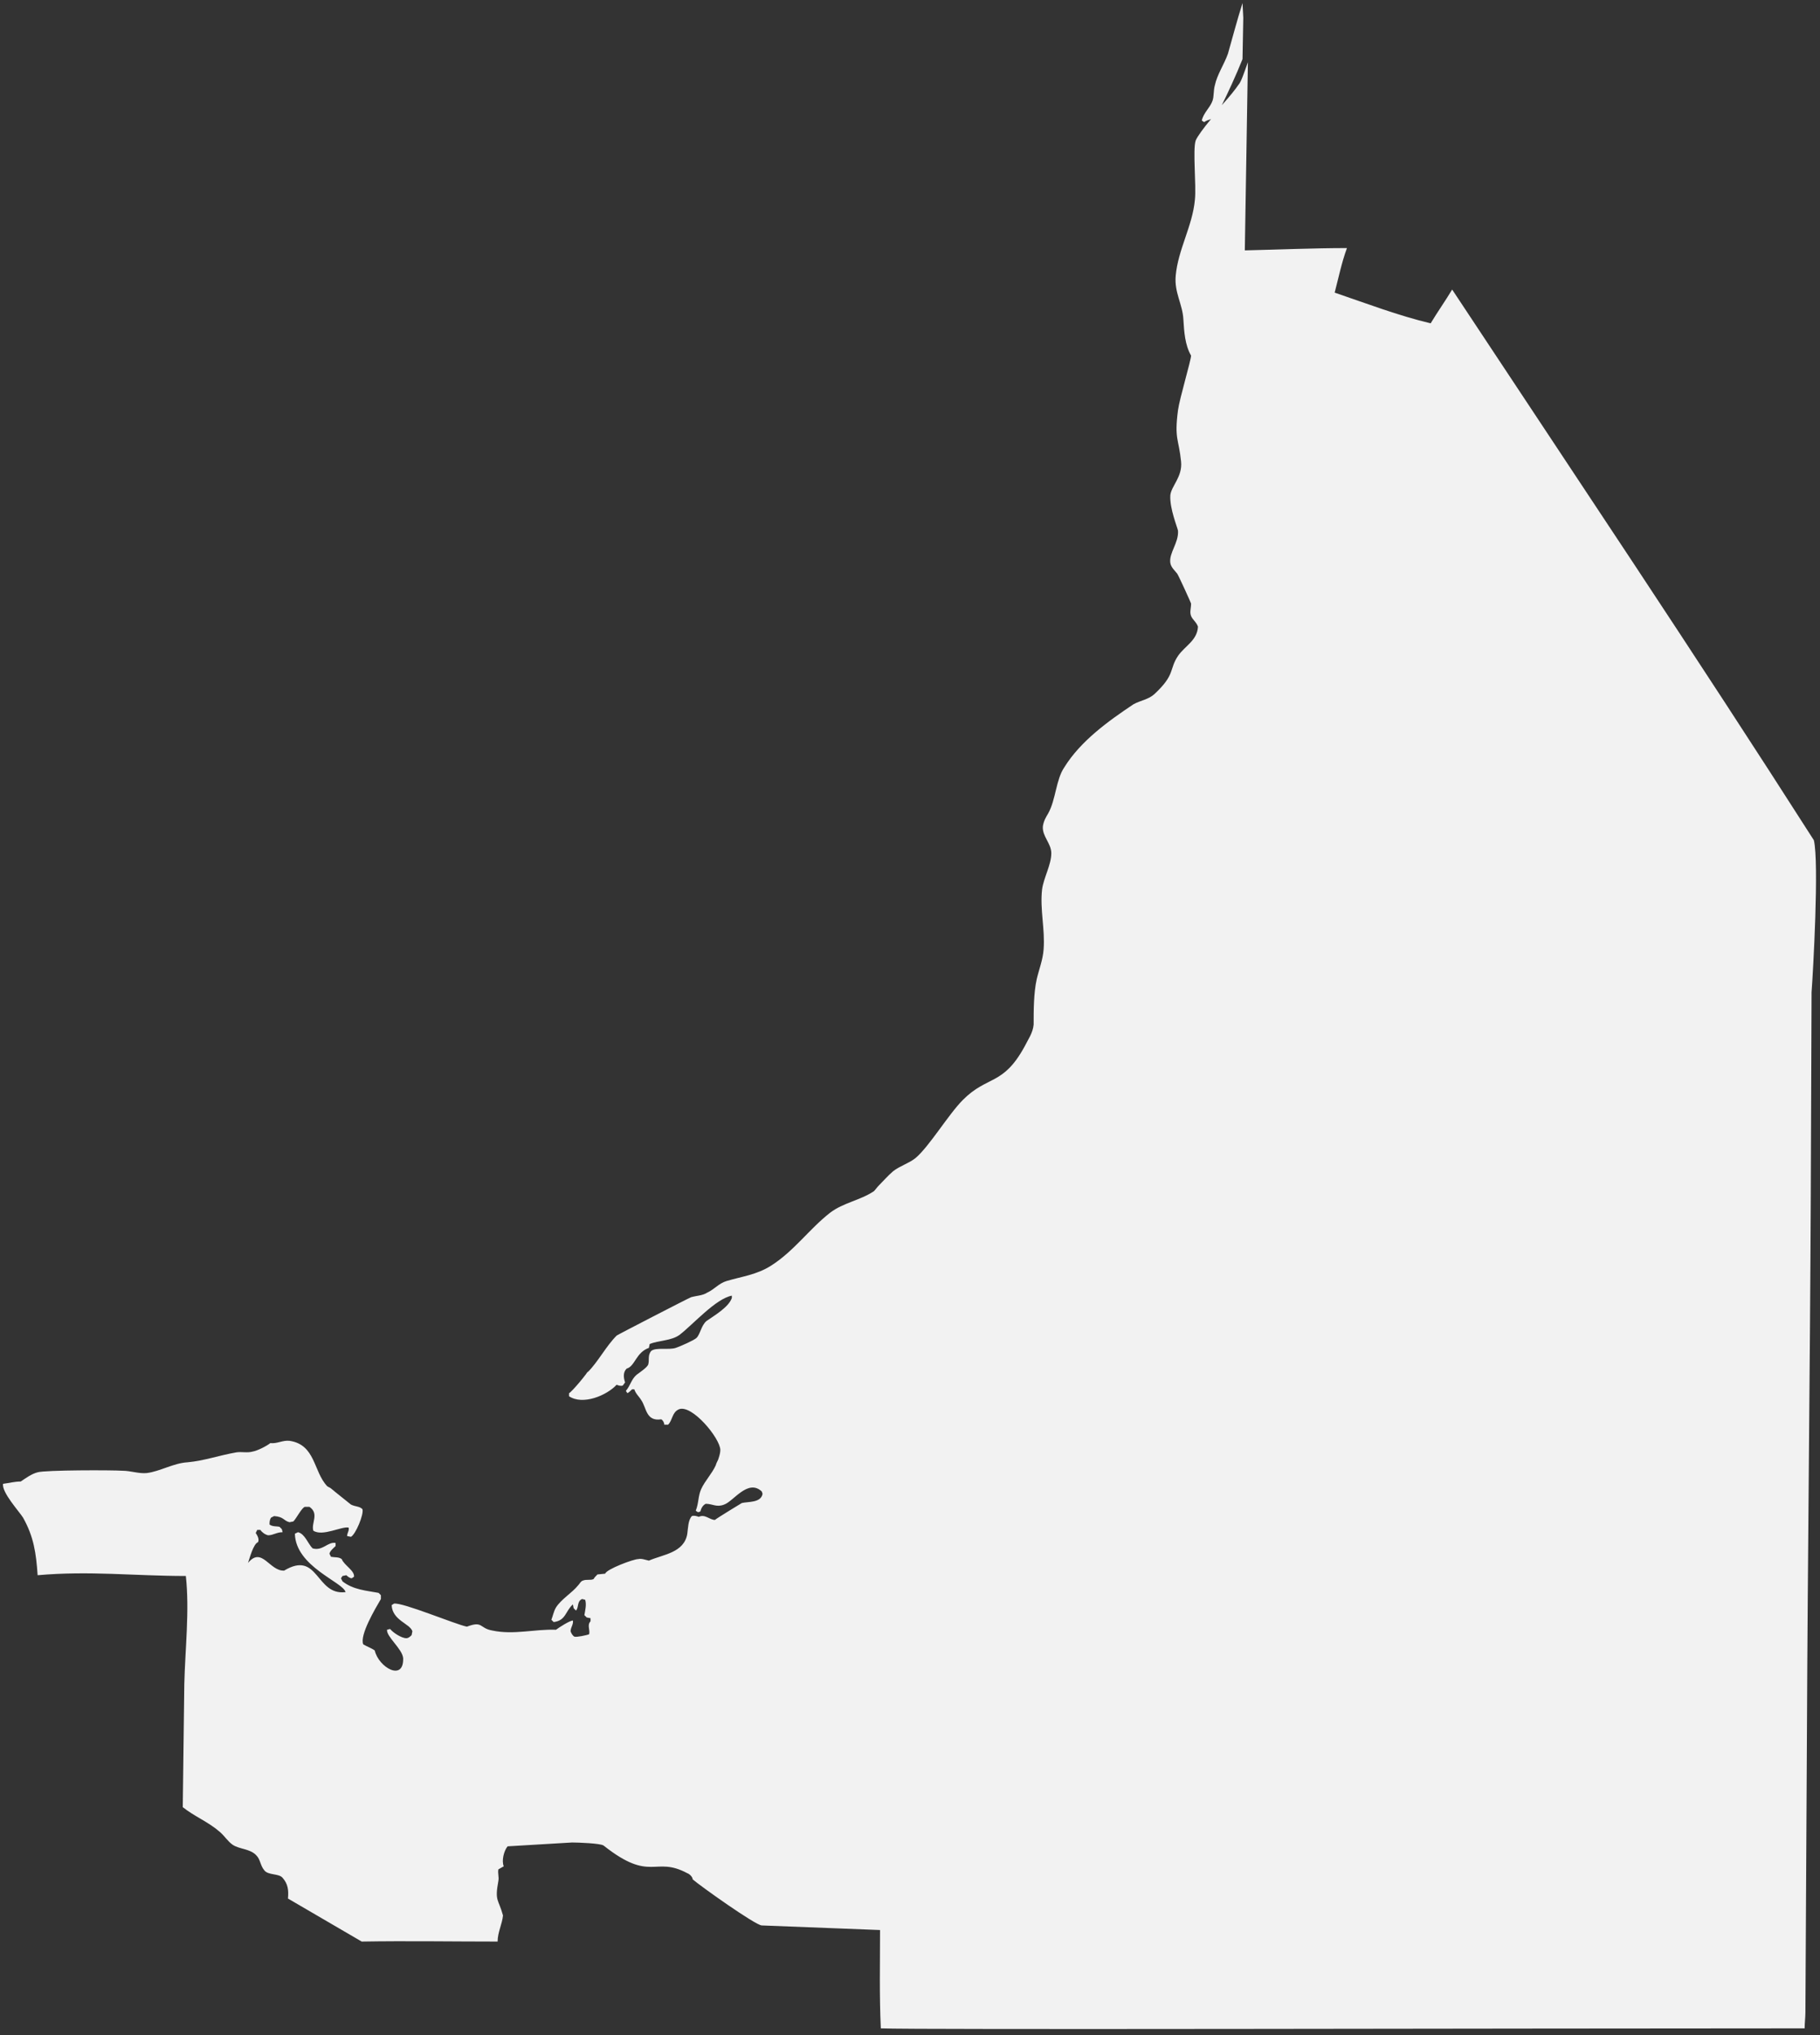 <?xml version="1.0" encoding="UTF-8" standalone="no"?>
<svg width="237px" height="265px" viewBox="0 0 237 265" version="1.1" xmlns="http://www.w3.org/2000/svg" xmlns:xlink="http://www.w3.org/1999/xlink" xmlns:sketch="http://www.bohemiancoding.com/sketch/ns">
    <rect x="0" y="0" width="237" height="265" fill="#333333" stroke="none"/>
    <!-- Generator: Sketch 3.4.4 (17249) - http://www.bohemiancoding.com/sketch -->
    <title>svg--id--Campeche--CM_2_</title>
    <desc>Created with Sketch.</desc>
    <defs></defs>
    <g id="Page-1" stroke="none" stroke-width="1" fill="none" fill-rule="evenodd" sketch:type="MSPage">
        <g id="mexico-no-stroke" sketch:type="MSLayerGroup" transform="translate(-5972, -4922)" fill="#F2F2F2">
            <g id="Layer_2" sketch:type="MSShapeGroup">
                <path d="M6208.2,5031.4 L6208.2,5031.4 C6192.8,5007.3 6176.9,4983.6 6161.1,4959.7 C6160.2,4961.2 6159.2,4962.6 6158.3,4964.1 C6154.1,4963.1 6149.9,4961.5 6145.8,4960.1 C6146.3,4958.2 6146.7,4956.2 6147.4,4954.3 C6143,4954.3 6138.6,4954.5 6134.1,4954.6 L6134.5,4930.1 C6134,4931.5 6133.6,4932.7 6133.3,4933 C6132.9,4933.6 6132.1,4934.6 6131.1,4935.7 C6131.9,4934.1 6133,4931.7 6133.8,4929.7 L6133.9,4924.3 L6133.8,4922.4 C6133.1,4924.6 6132.5,4926.9 6131.9,4929 C6131.4,4930.4 6130.5,4931.7 6130.2,4933.1 C6130,4933.8 6130.1,4934.5 6129.9,4935.1 C6129.6,4936 6128.7,4936.7 6128.5,4937.7 L6128.8,4937.9 C6129.1,4937.7 6129.4,4937.6 6129.7,4937.5 C6128.7,4938.7 6127.9,4939.8 6127.7,4940.3 C6127.3,4941.5 6127.8,4946.2 6127.6,4948 C6127.3,4951.4 6125.4,4954.5 6125.1,4957.9 C6124.9,4960.1 6126,4961.6 6126.1,4963.6 C6126.2,4965.2 6126.3,4966.9 6127.1,4968.3 C6127.1,4968.9 6125.6,4973.9 6125.4,4975.4 C6124.9,4979.2 6125.5,4979.1 6125.8,4982.1 C6126,4984.1 6124.5,4985.3 6124.4,4986.5 C6124.3,4988.2 6125.3,4990.6 6125.4,4991.1 C6125.5,4992.7 6124.2,4994 6124.4,4995.3 C6124.5,4995.9 6125,4996.3 6125.3,4996.7 C6125.5,4997 6127.1,5000.5 6127.1,5000.6 C6127.1,5001.2 6126.9,5001.7 6127.1,5002.2 C6127.3,5002.7 6127.8,5003 6128,5003.6 C6127.9,5005.4 6126.3,5006.1 6125.4,5007.4 C6124.2,5009.2 6125.1,5009.8 6122.3,5012.4 C6121.5,5013.1 6120.5,5013.2 6119.6,5013.7 C6116.3,5015.9 6112.7,5018.5 6110.6,5021.9 C6109.5,5023.5 6109.5,5026.1 6108.5,5027.9 C6108.2,5028.4 6107.9,5028.9 6107.8,5029.6 C6107.7,5030.9 6108.9,5031.8 6108.9,5033.1 C6108.9,5034.6 6107.9,5036.3 6107.7,5037.8 C6107.4,5040.4 6108.1,5043 6107.9,5045.6 C6107.8,5047 6107.3,5048.2 6107,5049.5 C6106.6,5051.3 6106.6,5053.6 6106.6,5055.4 C6106.5,5056.5 6105.9,5057.3 6105.4,5058.3 C6102.6,5063.4 6100.6,5062 6097.4,5065.2 C6095.5,5067.1 6093,5071.3 6091.2,5072.8 C6090.3,5073.5 6089.2,5073.8 6088.3,5074.5 C6087.6,5075.1 6087,5075.8 6086.4,5076.4 C6086.2,5076.6 6086,5076.9 6085.8,5077.1 C6084,5078.3 6081.8,5078.6 6080.1,5079.9 C6077.4,5082 6075.4,5084.9 6072.4,5086.8 C6070.5,5088 6068.6,5088.2 6066.6,5088.8 C6065.6,5089.1 6065,5089.9 6064.1,5090.3 C6063.5,5090.7 6062.7,5090.7 6062,5090.9 C6061.7,5091 6052.4,5095.8 6052.3,5095.9 C6050.9,5097.3 6049.9,5099.3 6048.5,5100.7 L6048.7,5100.3 C6048.6,5100.7 6046.4,5103.3 6046.1,5103.4 L6046.1,5103.8 C6047.9,5105 6051,5103.7 6052.3,5102.3 C6052.5,5102.4 6052.9,5102.5 6053.1,5102.4 L6053.4,5102 C6053.2,5101.4 6053.1,5100.7 6053.6,5100.2 C6054.7,5099.9 6054.8,5098.1 6056.5,5097.5 L6056.6,5097 C6057.8,5096.5 6059.4,5096.6 6060.5,5095.8 C6062.3,5094.4 6065.2,5091.1 6067.3,5090.7 L6067.3,5091 C6066.9,5092.2 6065,5093.3 6064,5094 C6063.3,5094.6 6063.2,5095.7 6062.7,5096.2 C6062.4,5096.5 6060.6,5097.3 6060,5097.5 C6059.1,5097.8 6057.4,5097.4 6056.8,5097.9 C6056.3,5098.5 6056.6,5099.1 6056.4,5099.7 C6056.2,5100.1 6055.3,5100.7 6054.9,5101 C6054.2,5101.6 6054.1,5102.4 6053.5,5103.1 L6053.7,5103.4 C6053.9,5103.3 6054.1,5103.1 6054.3,5102.9 L6054.6,5102.9 C6054.8,5103.5 6055.2,5103.8 6055.5,5104.3 C6056.2,5105.3 6056.1,5107.1 6058.1,5106.8 C6058.3,5106.9 6058.5,5107.2 6058.5,5107.5 L6059,5107.5 C6059.6,5106.9 6059.5,5105.9 6060.4,5105.5 C6062.1,5104.8 6065.8,5109.3 6065.8,5110.8 C6065.8,5111.1 6065.7,5111.5 6065.6,5111.8 C6065.5,5112.2 6065.3,5112.4 6065.2,5112.8 C6064.7,5113.9 6063.8,5114.8 6063.3,5115.9 C6062.9,5116.8 6063,5117.7 6062.6,5118.7 L6062.9,5118.9 L6063.2,5118.8 C6063.3,5118.4 6063.5,5118 6063.9,5117.8 C6064.8,5117.8 6065.3,5118.3 6066.3,5117.9 C6067.5,5117.5 6069.4,5114.5 6071.2,5116.2 L6071.3,5116.5 C6071.1,5117.7 6069.4,5117.5 6068.6,5117.7 C6068.6,5117.7 6065.3,5119.7 6065.1,5119.9 C6064.4,5119.9 6063.8,5119.1 6063,5119.5 C6062.7,5119.4 6062.4,5119.3 6062.1,5119.4 C6061.6,5119.9 6061.6,5121 6061.5,5121.7 C6061.1,5124.2 6058.3,5124.4 6056.5,5125.2 C6056,5125.1 6055.6,5124.9 6055.1,5125 C6054.5,5125 6051,5126.3 6050.8,5126.9 L6049.8,5127 C6049.6,5127.2 6049.4,5127.4 6049.3,5127.6 C6048.9,5127.8 6048.4,5127.6 6047.9,5127.8 C6047.6,5127.9 6047.5,5128.2 6047.3,5128.4 C6046.5,5129.4 6045.1,5130.2 6044.4,5131.3 C6044.1,5131.8 6044,5132.4 6043.8,5132.9 L6044.1,5133.2 C6045.7,5133 6045.6,5131.8 6046.6,5130.9 L6046.7,5131.4 L6047,5131.7 C6047.4,5131.3 6047.1,5130.5 6047.8,5130.2 L6048.2,5130.3 C6048.4,5130.9 6048.2,5131.7 6048.1,5132.3 L6048.4,5132.6 L6048.9,5132.7 L6048.9,5133.1 C6048.4,5133.6 6048.9,5134.3 6048.7,5134.8 C6048.4,5134.9 6047.1,5135.2 6046.8,5135.1 C6046.6,5135 6046.4,5134.7 6046.3,5134.4 C6046.3,5133.9 6046.7,5133.5 6046.6,5133 C6046.2,5133 6044.8,5133.9 6044.4,5134.2 C6041.6,5134.1 6038.9,5134.9 6036.1,5134.3 C6034.4,5134 6034.9,5133 6032.8,5133.8 C6031.3,5133.5 6024.4,5130.6 6023.3,5130.8 L6023,5131 C6023.1,5133 6025.4,5133.4 6025.7,5134.4 L6025.6,5134.9 C6025.4,5135.1 6025.2,5135.3 6024.9,5135.3 C6024.3,5135.3 6023.2,5134.6 6022.8,5134.1 L6022.4,5134.2 C6022.3,5135.1 6024.4,5136.7 6024.5,5137.9 C6024.6,5141 6021.3,5139.1 6020.8,5136.9 C6020.4,5136.6 6019.8,5136.4 6019.3,5136.1 C6018.8,5134.9 6020.9,5131.4 6021.6,5130.2 L6021.6,5129.7 L6021.3,5129.4 C6019.7,5129.1 6018,5129 6016.6,5127.9 L6016.4,5127.5 L6016.6,5127.2 L6017.1,5127.1 C6017.3,5127.3 6017.6,5127.5 6017.8,5127.5 L6018.1,5127.3 C6018.2,5126.5 6016.8,5125.8 6016.5,5125 C6016.1,5124.7 6015.6,5124.8 6015.1,5124.7 L6014.9,5124.3 C6015,5123.9 6015.4,5123.6 6015.7,5123.3 L6015.7,5122.9 C6014.7,5122.7 6014,5124 6012.7,5123.6 C6012.1,5123 6011.7,5121.7 6010.8,5121.5 L6010.4,5121.7 C6010.5,5126 6016.7,5128 6017,5129.3 C6013.1,5129.8 6013.5,5123.8 6009,5126.5 C6007.1,5126.6 6006.1,5123.3 6004.3,5125.5 C6004.5,5124.9 6005,5123 6005.6,5122.8 C6005.8,5122.4 6005.5,5121.9 6005.3,5121.6 L6005.5,5121.2 L6005.9,5121.2 C6006.1,5121.5 6006.5,5121.8 6006.9,5121.9 C6007.6,5121.9 6008,5121.5 6008.8,5121.5 L6008.7,5121.1 L6008.4,5120.8 C6008,5120.7 6007.5,5120.8 6007.1,5120.5 C6007.1,5120.2 6007.1,5119.9 6007.3,5119.6 L6007.7,5119.4 C6009,5119.5 6008.9,5120 6009.7,5120.2 L6010.2,5120.1 C6010.6,5119.7 6011.3,5118.3 6011.7,5118.2 L6012.3,5118.2 C6013.6,5119.1 6012.5,5120.3 6012.8,5121.3 C6014,5122.1 6016.5,5120.7 6017.4,5120.9 C6017.5,5121.3 6017.2,5121.6 6017.2,5122 L6017.7,5122.1 C6018.3,5121.8 6019.4,5119.2 6019.2,5118.5 C6018.8,5118.1 6018.3,5118.2 6017.7,5117.9 C6017.1,5117.4 6015.8,5116.4 6015.1,5115.8 C6015,5115.7 6014.7,5115.6 6014.6,5115.5 C6012.8,5113.6 6013.1,5110.1 6009.7,5109.6 C6008.8,5109.5 6008.1,5110 6007.2,5109.9 C6006.7,5110.3 6005.5,5110.9 6004.9,5111 C6004.2,5111.2 6003.5,5111 6002.8,5111.1 C6000.5,5111.5 5998.6,5112.2 5996.4,5112.4 C5994.6,5112.5 5992.8,5113.6 5991.1,5113.8 C5990.1,5113.9 5989,5113.5 5988,5113.5 C5986.6,5113.4 5977.9,5113.4 5976.9,5113.7 C5976.1,5113.9 5975.3,5114.5 5974.7,5114.9 C5973.9,5114.9 5973.2,5115.1 5972.4,5115.2 C5972.2,5116.3 5974.5,5118.8 5975,5119.6 C5976.4,5122.1 5976.7,5124.2 5976.9,5127.1 C5983.7,5126.5 5989.5,5127.2 5996.2,5127.2 C5996.7,5131.7 5996.1,5136.8 5996,5141.3 L5995.8,5157.3 C5997.3,5158.5 5999.1,5159.2 6000.6,5160.5 C6001.3,5161.1 6001.6,5161.7 6002.3,5162.2 C6003.2,5162.8 6004.6,5162.7 6005.4,5163.6 C6005.9,5164.1 6005.9,5164.9 6006.4,5165.5 C6006.9,5166.2 6008.3,5165.9 6008.8,5166.5 C6009.5,5167.3 6009.6,5168.1 6009.5,5169.2 L6019.1,5174.8 C6025,5174.7 6030.9,5174.8 6036.8,5174.8 C6036.8,5173.6 6037.4,5172.5 6037.5,5171.4 C6036.9,5169.2 6036.4,5169.6 6036.9,5166.9 C6037,5166.4 6036.8,5165.9 6036.9,5165.4 L6037.6,5165 C6037.3,5164.3 6037.6,5163 6038.1,5162.4 L6046.5,5161.9 C6047.2,5161.9 6050.2,5162 6050.6,5162.3 C6056.8,5167.2 6057.2,5163.6 6061.5,5165.9 C6061.8,5166 6062.2,5166.4 6062.2,5166.7 C6063.1,5167.5 6070.4,5172.7 6071.2,5172.7 L6086.6,5173.3 C6086.6,5177.6 6086.5,5181.8 6086.7,5186.1 C6090.9,5186.3 6168,5186.1 6207,5186.1 C6207,5185.4 6207.1,5184.7 6207.1,5184 L6207.3,5147.5 C6207.4,5124.2 6207.7,5100.8 6207.8,5077.5 L6207.9,5051.2 C6208.1,5048.6 6208.9,5034.3 6208.2,5031.4 L6208.2,5031.4 Z" id="svg--id--Campeche--CM_2_"></path>
            </g>
        </g>
    </g>
</svg>